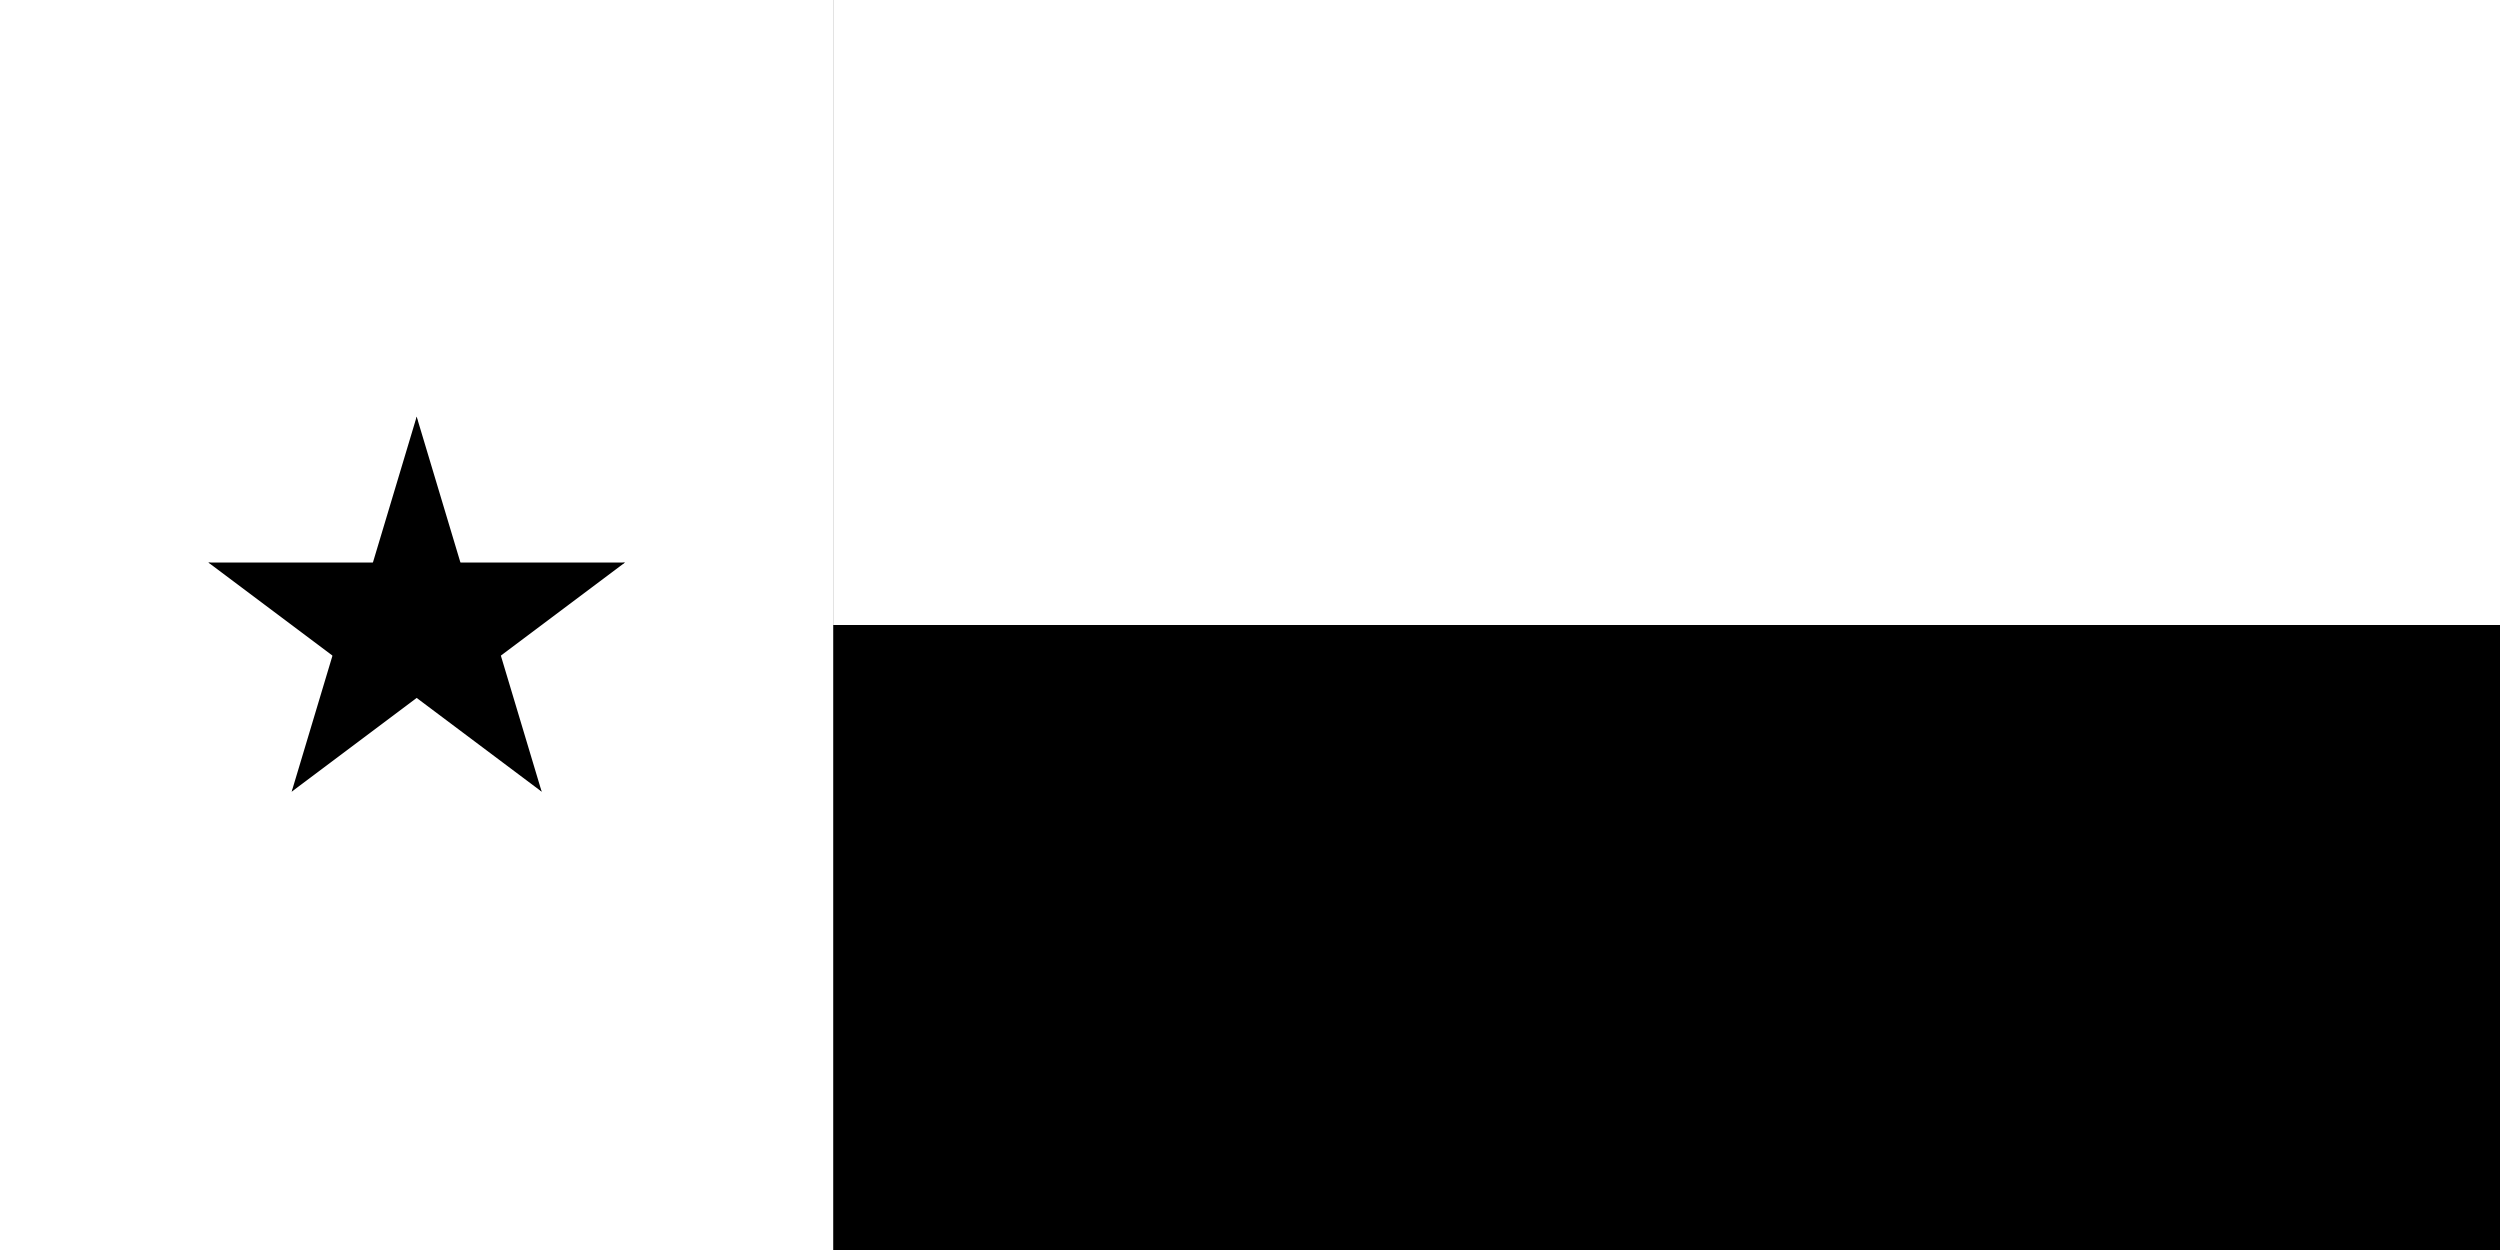 <?xml version="1.0" encoding="UTF-8"?>
<svg id="Calque_1" xmlns="http://www.w3.org/2000/svg" version="1.1" viewBox="0 0 12 6">
  <rect x="0" y="0" width="12" height="6" fill="#808080" stroke="none"/>
  <!-- Generator: Adobe Illustrator 29.4.0, SVG Export Plug-In . SVG Version: 2.1.0 Build 152)  -->
  <defs>
    <style>
      .st0 {
        fill: #fff;
      }
    </style>
  </defs>
  <rect class="st0" width="4" height="6"/>
  <rect class="st0" x="4" width="8" height="3"/>
  <rect x="4" y="3" width="8" height="3"/>
  <g id="c">
    <path id="t" d="M2,2l-.3,1,.5.2"/>
    <path id="t1" data-name="t" d="M2,2l.3,1-.5.2"/>
  </g>
  <g id="c1" data-name="c">
    <path id="t2" data-name="t" d="M3,2.7h-1v.5"/>
    <path id="t3" data-name="t" d="M3,2.7l-.8.6-.3-.4"/>
  </g>
  <g id="c2" data-name="c">
    <path id="t4" data-name="t" d="M2.6,3.8l-.3-1-.5.2"/>
    <path id="t5" data-name="t" d="M2.6,3.8l-.8-.6.3-.4"/>
  </g>
  <g id="c3" data-name="c">
    <path id="t6" data-name="t" d="M1.4,3.8l.8-.6-.3-.4"/>
    <path id="t7" data-name="t" d="M1.4,3.8l.3-1,.5.2"/>
  </g>
  <g id="c4" data-name="c">
    <path id="t8" data-name="t" d="M1,2.7l.8.6.3-.4"/>
    <path id="t9" data-name="t" d="M1,2.7h1v.5"/>
  </g>
</svg>
